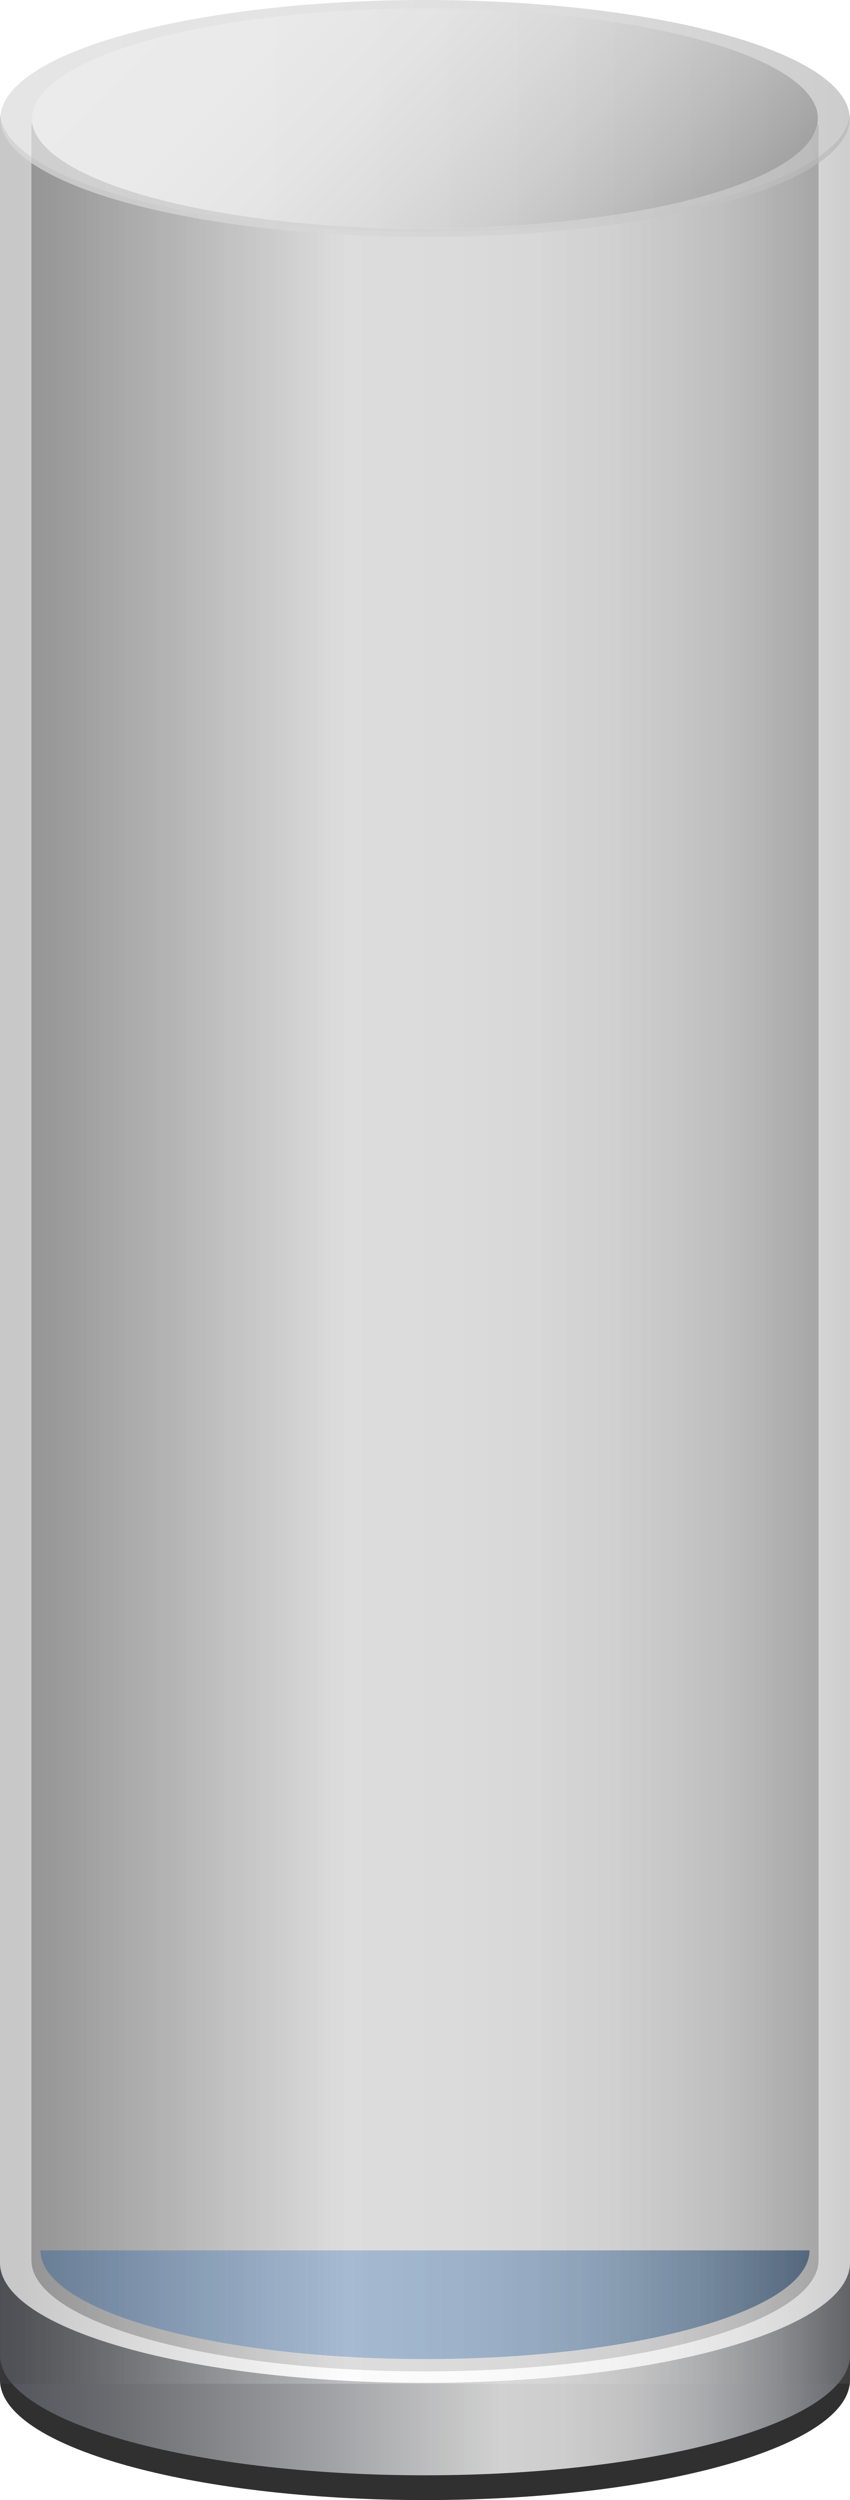 <?xml version="1.0" encoding="utf-8"?>
<!--
  - This file is part of StyleBI.
  - Copyright (C) 2024  InetSoft Technology
  -
  - This program is free software: you can redistribute it and/or modify
  - it under the terms of the GNU Affero General Public License as published by
  - the Free Software Foundation, either version 3 of the License, or
  - (at your option) any later version.
  -
  - This program is distributed in the hope that it will be useful,
  - but WITHOUT ANY WARRANTY; without even the implied warranty of
  - MERCHANTABILITY or FITNESS FOR A PARTICULAR PURPOSE.  See the
  - GNU Affero General Public License for more details.
  -
  - You should have received a copy of the GNU Affero General Public License
  - along with this program.  If not, see <https://www.gnu.org/licenses/>.
  -->

<!-- Generator: Adobe Illustrator 13.0.0, SVG Export Plug-In . SVG Version: 6.00 Build 14948)  -->
<!DOCTYPE svg PUBLIC "-//W3C//DTD SVG 1.1//EN" "http://www.w3.org/Graphics/SVG/1.1/DTD/svg11.dtd">
<svg version="1.1" id="图层_1" xmlns="http://www.w3.org/2000/svg" xmlns:xlink="http://www.w3.org/1999/xlink" x="0px" y="0px"
	 width="68.044px" height="200.001px" viewBox="9.994 -0.001 68.044 200.001" enable-background="new 9.994 -0.001 68.044 200.001"
	 xml:space="preserve">
<linearGradient id="SVGID_1_" gradientUnits="userSpaceOnUse" x1="-139.604" y1="-22.331" x2="-201.166" y2="-22.331" gradientTransform="matrix(1 0 0 -1 214.4 162.04)">
	<stop  offset="0" style="stop-color:#356396"/>
	<stop  offset="0.02" style="stop-color:#386699"/>
	<stop  offset="0.329" style="stop-color:#5F90C5"/>
	<stop  offset="0.607" style="stop-color:#7CAEE5"/>
	<stop  offset="0.84" style="stop-color:#8EC0F8"/>
	<stop  offset="1" style="stop-color:#94C7FF"/>
</linearGradient>
<path fill="url(#SVGID_1_)" d="M13.234,180.023c0,4.803,13.781,8.696,30.781,8.696s30.781-3.895,30.781-8.696"/>
<g opacity="0.4">
	<g>
		
			<linearGradient id="SVGID_2_" gradientUnits="userSpaceOnUse" x1="-201.89" y1="62.207" x2="-138.879" y2="62.207" gradientTransform="matrix(1 0 0 -1 214.4 162.04)">
			<stop  offset="0.022" style="stop-color:#454545"/>
			<stop  offset="0.405" style="stop-color:#919191"/>
			<stop  offset="0.594" style="stop-color:#8E8E8E"/>
			<stop  offset="0.736" style="stop-color:#858585"/>
			<stop  offset="0.863" style="stop-color:#757575"/>
			<stop  offset="0.98" style="stop-color:#5E5E5E"/>
			<stop  offset="1" style="stop-color:#595959"/>
		</linearGradient>
		<path fill="url(#SVGID_2_)" d="M44.015,18.295c-16.724,0-30.398-3.683-31.436-8.334h-0.07v170.842
			c0,4.917,14.106,8.902,31.505,8.902c17.4,0,31.506-3.985,31.506-8.902V9.961h-0.07C74.414,14.612,60.74,18.295,44.015,18.295z"/>
	</g>
</g>
<g>
	<g>
		<path fill="#303030" d="M44.016,192.605c-18.791,0-34.022-4.304-34.022-9.613v7.395c0,5.309,15.232,9.613,34.022,9.613
			c18.79,0,34.021-4.305,34.021-9.613v-7.395C78.038,188.303,62.806,192.605,44.016,192.605z"/>
	</g>
</g>
<g>
	<g>
		
			<linearGradient id="SVGID_3_" gradientUnits="userSpaceOnUse" x1="-204.406" y1="-27.474" x2="-136.362" y2="-27.474" gradientTransform="matrix(1 0 0 -1 214.4 162.04)">
			<stop  offset="0" style="stop-color:#52545B"/>
			<stop  offset="0.125" style="stop-color:#686A6F"/>
			<stop  offset="0.384" style="stop-color:#A0A1A4"/>
			<stop  offset="0.588" style="stop-color:#D1D1D1"/>
			<stop  offset="0.663" style="stop-color:#CDCDCD"/>
			<stop  offset="0.744" style="stop-color:#C0C0C1"/>
			<stop  offset="0.827" style="stop-color:#AAABAD"/>
			<stop  offset="0.912" style="stop-color:#8C8E92"/>
			<stop  offset="0.997" style="stop-color:#66686E"/>
			<stop  offset="1" style="stop-color:#65676D"/>
		</linearGradient>
		<path fill="url(#SVGID_3_)" d="M44.016,190.623c-18.791,0-34.022-4.305-34.022-9.613v7.396c0,5.31,15.232,9.612,34.022,9.612
			c18.79,0,34.021-4.304,34.021-9.612v-7.396C78.038,186.318,62.806,190.623,44.016,190.623z"/>
	</g>
</g>
<g opacity="0.3">
	<g>
		
			<linearGradient id="SVGID_4_" gradientUnits="userSpaceOnUse" x1="-204.406" y1="62.059" x2="-136.363" y2="62.059" gradientTransform="matrix(1 0 0 -1 214.4 162.04)">
			<stop  offset="0.022" style="stop-color:#454545"/>
			<stop  offset="0.405" style="stop-color:#F4F4F4"/>
			<stop  offset="0.531" style="stop-color:#F1F1F1"/>
			<stop  offset="0.627" style="stop-color:#E7E7E7"/>
			<stop  offset="0.712" style="stop-color:#D7D7D7"/>
			<stop  offset="0.791" style="stop-color:#C0C0C0"/>
			<stop  offset="0.867" style="stop-color:#A3A3A3"/>
			<stop  offset="0.938" style="stop-color:#7F7F7F"/>
			<stop  offset="1" style="stop-color:#595959"/>
		</linearGradient>
		<path fill="url(#SVGID_4_)" d="M44.015,18.544c-18.39,0-33.365-4.124-33.992-9.277H9.994v181.428h68.042V9.267h-0.029
			C77.379,14.42,62.406,18.544,44.015,18.544z"/>
	</g>
</g>
<linearGradient id="SVGID_5_" gradientUnits="userSpaceOnUse" x1="-204.377" y1="152.565" x2="-136.392" y2="152.565" gradientTransform="matrix(1 0 0 -1 214.4 162.04)">
	<stop  offset="0" style="stop-color:#DBDBDB"/>
	<stop  offset="0.378" style="stop-color:#D8D8D8"/>
	<stop  offset="0.662" style="stop-color:#CECECE"/>
	<stop  offset="0.915" style="stop-color:#BEBEBE"/>
	<stop  offset="1" style="stop-color:#B7B7B7"/>
</linearGradient>
<ellipse opacity="0.7" fill="url(#SVGID_5_)" enable-background="new    " cx="44.015" cy="9.475" rx="33.993" ry="9.476"/>
<linearGradient id="SVGID_6_" gradientUnits="userSpaceOnUse" x1="-186.718" y1="168.899" x2="-154.05" y2="136.232" gradientTransform="matrix(1 0 0 -1 214.4 162.04)">
	<stop  offset="0" style="stop-color:#F4F2F2"/>
	<stop  offset="0.23" style="stop-color:#F1EFEF"/>
	<stop  offset="0.404" style="stop-color:#E7E6E6"/>
	<stop  offset="0.559" style="stop-color:#D7D6D6"/>
	<stop  offset="0.703" style="stop-color:#C0BFBF"/>
	<stop  offset="0.839" style="stop-color:#A3A2A2"/>
	<stop  offset="0.968" style="stop-color:#7F7F7F"/>
	<stop  offset="1" style="stop-color:#757575"/>
</linearGradient>
<ellipse opacity="0.5" fill="url(#SVGID_6_)" enable-background="new    " cx="44.015" cy="9.475" rx="31.45" ry="8.806"/>
</svg>
